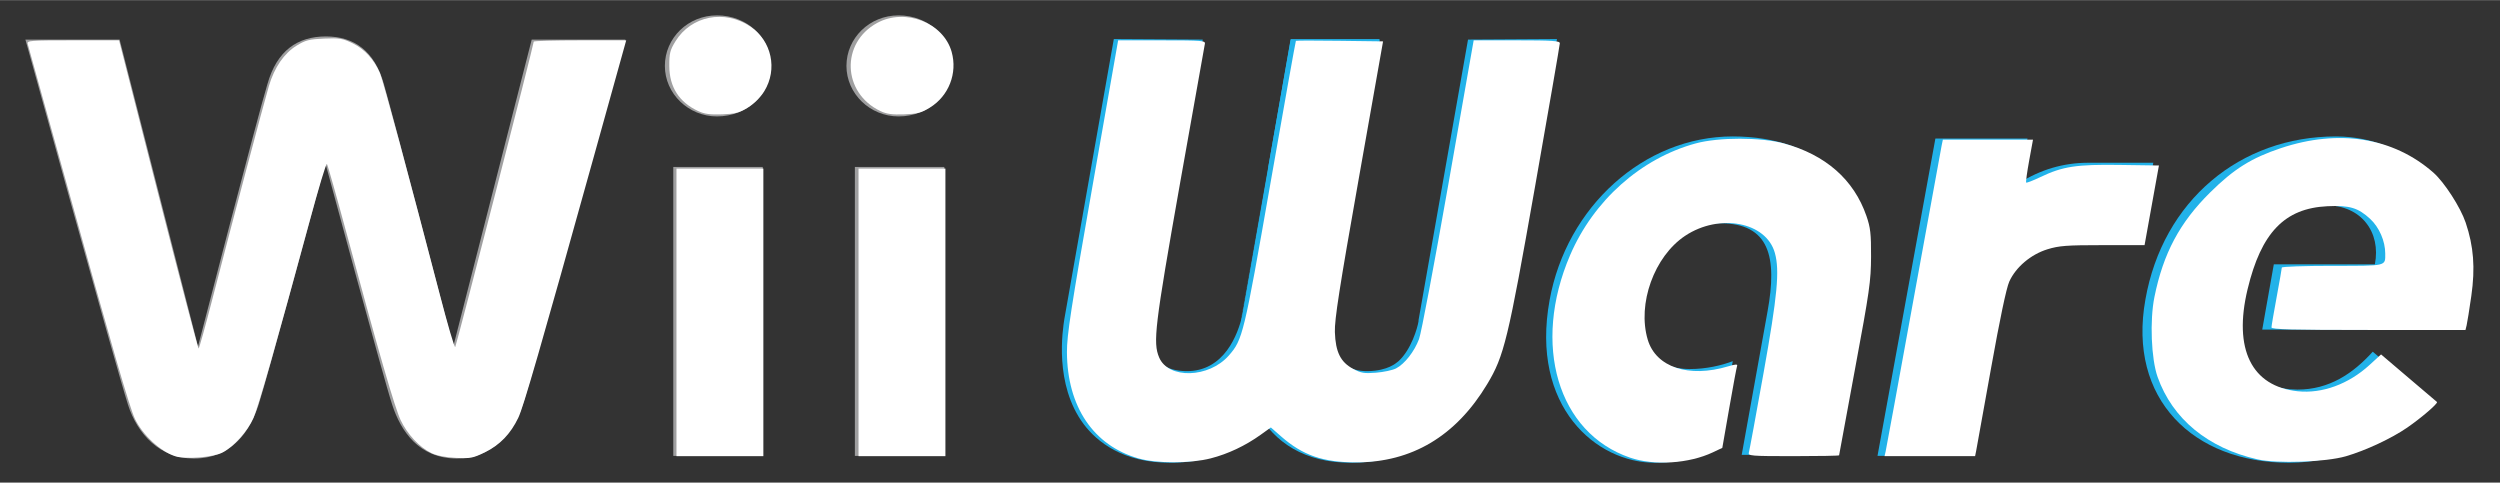<?xml version="1.0" encoding="UTF-8" standalone="no"?>
<svg
   width="492"
   height="95"
   version="1"
   viewBox="0 0 114 22"
   id="svg28"
   sodipodi:docname="wiiware-w.svg"
   inkscape:version="1.2.1 (9c6d41e410, 2022-07-14)"
   xmlns:inkscape="http://www.inkscape.org/namespaces/inkscape"
   xmlns:sodipodi="http://sodipodi.sourceforge.net/DTD/sodipodi-0.dtd"
   xmlns="http://www.w3.org/2000/svg"
   xmlns:svg="http://www.w3.org/2000/svg">
  <rect x="0" y="0" width="114" height="22" fill="#333333" stroke="none"/>
  <defs
     id="defs32" />
  <sodipodi:namedview
     id="namedview30"
     pagecolor="#ffffff"
     bordercolor="#000000"
     borderopacity="0.25"
     inkscape:showpageshadow="2"
     inkscape:pageopacity="0.0"
     inkscape:pagecheckerboard="0"
     inkscape:deskcolor="#d1d1d1"
     showgrid="false"
     inkscape:zoom="2.4593496"
     inkscape:cx="246"
     inkscape:cy="47.573554"
     inkscape:window-width="1920"
     inkscape:window-height="1027"
     inkscape:window-x="-8"
     inkscape:window-y="760"
     inkscape:window-maximized="1"
     inkscape:current-layer="svg28" />
  <style
     id="style2">.s0{fill:#9f9fa0;stroke-width:1;}.s1{fill:#22b2e9;stroke-width:1;}</style>
  <g
     transform="matrix(.024 0 0 .024 1.158 .695)"
     id="g24">
    <path
       class="A s0"
       d="m1215 96c0 53 45 96 99 96 57 0 102-42 102-96s-45-96-102-96c-55 0-99 43-99 96"
       id="path4" />
    <rect
       class="A s0"
       x="1231"
       y="288"
       width="170"
       height="549"
       id="rect6" />
    <path
       class="A s0"
       d="m1560 96c0 53 45 96 99 96 57 0 102-42 102-96s-45-96-102-96c-55 0-99 43-99 96"
       id="path8" />
    <rect
       class="A s0"
       x="1576"
       y="288"
       width="170"
       height="549"
       id="rect10" />
    <path
       class="A s0"
       d="m962 46-149 583s-114-437-132-499c-18-63-57-90-110-90-54 0-93 27-111 90-19 62-132 499-132 499l-149-583h-179s172 622 195 694c18 56 61 102 125 102 73 0 107-53 123-102s127-459 127-459 111 411 127 459c16 49 50 102 123 102 64 0 107-46 125-102 23-72 195-694 195-694zM2480 577 2480 577"
       id="path12" />
    <path
       class="B s1"
       d="m2480 577c-23 110-124 274-305 273-90 0-139-40-164-73-57-76-40-180-37-200l94-532 169 1-94 533v2c-2 13-5 54 11 76 4 4 14 18 51 19 74 1 99-72 107-105l49-280 43-246h169l-94 532v-2l51-287v-2"
       id="path14" />
    <path
       class="B s1"
       d="m2311 577c-15 110 27 274 209 273 90 0 153-40 189-73 83-76 104-180 107-200l94-532-169 1-94 533v2c-2 13-14 54-38 76-5 4-20 18-58 19-74 1-74-72-70-105l49-279 43-245h-169l-94 532v-2l51-287 1-2"
       id="path16" />
    <path
       class="B s1"
       d="m3215 820c-36 22-73 30-119 30-111 0-237-106-200-309 32-177 179-311 348-311 165 0 284 100 250 287l-58 318h-175l49-272c19-104 4-168-90-168-82 0-136 71-149 141-16 92 26 136 91 136 32 0 61-7 82-15z"
       id="path18" />
    <path
       class="B s1"
       d="m3920 280c-48 0-91 13-131 38l15-84h-175l-110 603h175l58-320c13-33 47-82 139-82h124l28-155h-123"
       id="path20" />
    <path
       class="B s1"
       d="m4205 535c-23 132 42 176 112 176 60 0 105-30 143-72l111 94c-71 74-175 117-270 117-182 0-307-121-273-310 33-188 180-310 362-310 146 0 276 121 243 310l-10 57h-373l22-124h192c12-61-26-112-92-112-80 0-142 42-165 174"
       id="path22" />
  </g>
  <style
     type="text/css"
     id="style26">.A{fill:#9F9FA0;}.B{fill:#22B2E9;}</style>
  <path
     style="fill:#ffffff;stroke-width:0.407"
     d="M 34.466,89.683 C 31.526,88.736 28.079,85.546 26.53,82.339 25.489,80.185 22.107,68.522 12.614,34.359 8.792,20.605 5.567,9.032 5.448,8.64 5.246,7.978 5.852,7.929 14.315,7.929 h 9.084 l 7.716,30.288 c 4.244,16.659 7.808,30.289 7.919,30.291 0.112,0.001 1.371,-4.525 2.798,-10.059 3.741,-14.505 10.047,-38.284 11.02,-41.55 1.093,-3.67 2.979,-6.411 5.464,-7.941 1.725,-1.062 2.469,-1.252 5.399,-1.376 3.036,-0.128 3.639,-0.026 5.653,0.959 2.323,1.136 4.179,3.179 5.329,5.865 0.573,1.337 5.855,20.892 11.731,43.434 1.53,5.87 2.901,10.536 3.046,10.369 0.233,-0.269 15.431,-59.392 15.431,-60.028 0,-0.138 4.09,-0.251 9.088,-0.251 h 9.088 l -6.256,22.465 c -10.611,38.105 -13.945,49.629 -14.971,51.754 -1.519,3.147 -3.596,5.295 -6.498,6.724 -2.385,1.174 -2.868,1.268 -5.777,1.121 -2.031,-0.103 -3.761,-0.445 -4.801,-0.951 -2.34,-1.137 -4.72,-3.691 -6.038,-6.478 C 77.575,80.098 74.464,69.345 68.089,45.744 66.126,38.476 64.4,32.389 64.255,32.219 64.109,32.048 62.563,37.171 60.819,43.604 54.375,67.368 50.771,80.001 49.83,82.129 c -1.172,2.651 -3.873,5.67 -6.101,6.82 -1.821,0.94 -7.281,1.373 -9.263,0.734 z"
     id="path436"
     transform="matrix(0.232,0,0,0.232,0,-0.006)" />
  <path
     style="fill:#ffffff;stroke-width:0.407"
     d="M 132.962,61.398 V 33.139 h 8.539 8.539 v 28.26 28.26 h -8.539 -8.539 z"
     id="path438"
     transform="matrix(0.232,0,0,0.232,0,-0.006)" />
  <path
     style="fill:#ffffff;stroke-width:0.407"
     d="m 137.222,21.827 c -3.753,-1.753 -5.648,-4.71 -5.669,-8.846 -0.013,-2.507 0.144,-3.134 1.22,-4.879 3.083,-5.002 9.658,-6.29 14.717,-2.883 4.194,2.825 5.391,8.409 2.726,12.719 -0.747,1.208 -1.98,2.438 -3.204,3.194 -1.683,1.041 -2.466,1.248 -5.072,1.344 -2.343,0.086 -3.473,-0.069 -4.717,-0.65 z"
     id="path440"
     transform="matrix(0.232,0,0,0.232,0,-0.006)" />
  <path
     style="fill:#ffffff;stroke-width:0.407"
     d="m 173.013,21.814 c -7.455,-3.56 -7.802,-13.388 -0.611,-17.302 5.505,-2.996 13.037,-0.069 14.65,5.693 1.172,4.186 -0.565,8.644 -4.26,10.928 -1.683,1.041 -2.466,1.248 -5.072,1.344 -2.369,0.087 -3.458,-0.066 -4.708,-0.663 z"
     id="path442"
     transform="matrix(0.232,0,0,0.232,0,-0.006)" />
  <path
     style="fill:#ffffff;stroke-width:0.407"
     d="M 168.744,61.398 V 33.139 h 8.539 8.539 v 28.26 28.26 h -8.539 -8.539 z"
     id="path444"
     transform="matrix(0.232,0,0,0.232,0,-0.006)" />
  <path
     style="fill:#ffffff;stroke-width:0.407"
     d="M 223.762,90.099 C 214.905,87.566 209.758,79.914 209.709,69.209 c -0.015,-3.335 0.8,-8.63 5.023,-32.629 l 5.041,-28.648 8.602,-0.001 c 7.984,-0.001 8.591,0.05 8.44,0.71 -0.089,0.391 -2.297,12.788 -4.906,27.548 -4.938,27.943 -5.321,31.138 -4.076,34.071 1.82,4.29 9.784,4.068 13.691,-0.381 2.732,-3.112 2.96,-4.054 8.159,-33.712 2.702,-15.413 4.964,-28.076 5.028,-28.139 0.063,-0.063 3.944,-0.065 8.623,-0.005 l 8.509,0.11 -4.787,27.04 c -3.784,21.376 -4.766,27.678 -4.685,30.089 0.132,3.933 1.109,5.906 3.584,7.238 1.545,0.832 2.18,0.938 4.512,0.754 1.493,-0.118 3.26,-0.497 3.928,-0.842 1.691,-0.874 3.6,-3.312 4.522,-5.773 0.428,-1.143 3.019,-14.821 5.756,-30.394 l 4.978,-28.315 h 8.467 c 6.967,0 8.467,0.1 8.467,0.567 0,0.312 -2.19,12.983 -4.866,28.158 -5.319,30.159 -6.081,33.309 -9.405,38.84 -6.14,10.215 -14.795,15.385 -25.76,15.385 -6.506,0 -10.497,-1.378 -14.742,-5.092 l -2.023,-1.77 -1.996,1.432 c -3.016,2.164 -6.418,3.771 -9.83,4.644 -4,1.023 -10.639,1.026 -14.201,0.007 z"
     id="path446"
     transform="matrix(0.232,0,0,0.232,0,-0.006)" />
  <path
     style="fill:#ffffff;stroke-width:0.407"
     d="M 320.401,89.952 C 306.191,85.107 301.051,67.762 308.608,50.155 c 4.617,-10.758 13.923,-19.036 24.699,-21.971 4.493,-1.224 12.817,-1.223 17.314,0.002 8.207,2.235 13.76,7.114 16.23,14.261 0.788,2.279 0.926,3.489 0.909,7.973 -0.018,4.817 -0.298,6.777 -3.151,22.097 -1.722,9.246 -3.131,16.885 -3.131,16.976 0,0.091 -4.038,0.165 -8.973,0.165 -8.355,0 -8.958,-0.049 -8.761,-0.712 0.117,-0.391 1.41,-7.397 2.874,-15.568 2.743,-15.311 3.203,-20.178 2.237,-23.657 -1.692,-6.093 -10.882,-7.855 -17.625,-3.379 -6.091,4.043 -9.456,13.375 -7.364,20.421 1.611,5.425 8.078,7.569 15.809,5.243 1.394,-0.42 1.89,-0.45 1.76,-0.106 -0.1,0.263 -0.795,3.999 -1.546,8.303 l -1.365,7.825 -1.84,0.872 c -4.701,2.228 -11.54,2.67 -16.285,1.053 z"
     id="path448"
     transform="matrix(0.232,0,0,0.232,0,-0.006)" />
  <path
     style="fill:#ffffff;stroke-width:0.407"
     d="m 370.624,88.743 c 0.119,-0.503 2.594,-13.998 5.5,-29.988 2.906,-15.99 5.388,-29.576 5.516,-30.191 l 0.233,-1.118 h 8.859 8.859 l -0.757,4.137 c -0.416,2.275 -0.681,4.213 -0.588,4.305 0.093,0.093 1.345,-0.393 2.783,-1.079 4.422,-2.11 7.074,-2.515 15.666,-2.391 l 7.646,0.11 -1.411,7.827 -1.411,7.827 h -8.225 c -7.09,0 -8.59,0.113 -10.871,0.817 -3.264,1.008 -6.222,3.516 -7.5,6.357 -0.567,1.262 -1.859,7.405 -3.578,17.019 -1.48,8.275 -2.79,15.548 -2.912,16.163 l -0.222,1.118 h -8.902 -8.902 z"
     id="path450"
     transform="matrix(0.232,0,0,0.232,0,-0.006)" />
  <path
     style="fill:#ffffff;stroke-width:0.407"
     d="m 443.693,90.281 c -9.729,-2.204 -16.698,-7.956 -19.613,-16.187 -1.257,-3.55 -1.557,-11.114 -0.623,-15.723 1.739,-8.58 4.965,-14.632 10.959,-20.556 4.67,-4.615 8.104,-6.766 13.889,-8.697 11.424,-3.813 22.114,-2.1 29.978,4.805 2.149,1.887 5.329,6.813 6.35,9.838 1.572,4.655 1.897,8.888 1.106,14.413 -0.382,2.668 -0.796,5.263 -0.921,5.766 l -0.226,0.915 h -19.067 c -14.984,0 -19.066,-0.109 -19.063,-0.508 0.002,-0.28 0.46,-2.961 1.017,-5.959 0.557,-2.998 1.013,-5.605 1.013,-5.794 0,-0.189 4.463,-0.344 9.918,-0.344 10.834,0 10.412,0.097 10.412,-2.399 0,-2.466 -1.188,-5.194 -2.983,-6.848 -2.364,-2.179 -4.058,-2.677 -8.401,-2.469 -8.399,0.402 -13.004,5.197 -15.675,16.323 -2.827,11.772 0.78,19.096 9.872,20.046 4.785,0.5 9.968,-1.396 14.074,-5.148 l 2.291,-2.094 5.392,4.59 c 2.966,2.524 5.483,4.664 5.595,4.754 0.29,0.234 -3.033,3.099 -5.848,5.041 -3.075,2.122 -8.171,4.503 -12.043,5.629 -3.967,1.153 -13.524,1.487 -17.404,0.608 z"
     id="path452"
     transform="matrix(0.232,0,0,0.232,0,-0.006)" />
</svg>
